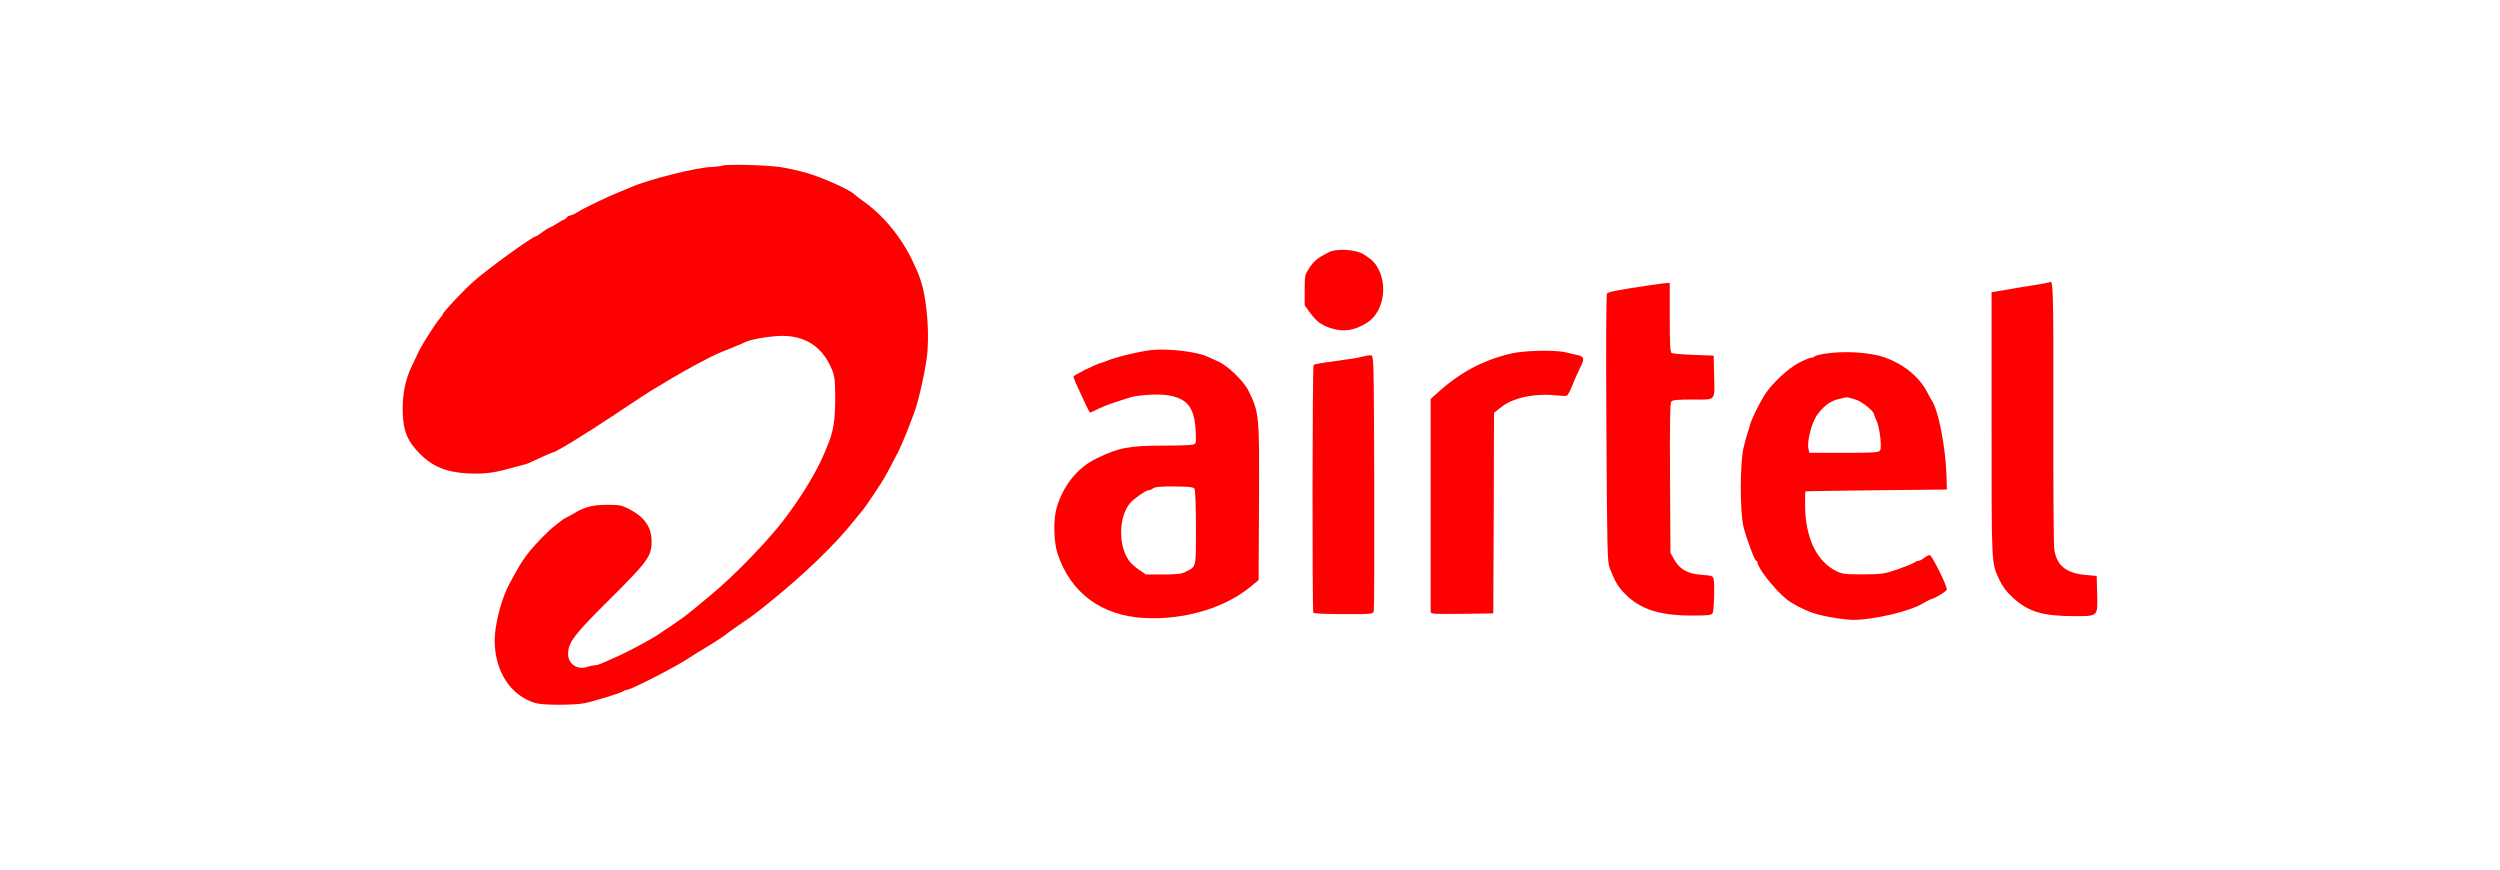 <svg width="184" height="64" viewBox="0 0 184 64" fill="none" xmlns="http://www.w3.org/2000/svg">
<path d="M53.153 12.195C53.004 12.238 52.654 12.28 52.379 12.29C51.277 12.312 47.715 13.213 46.422 13.785C46.306 13.838 45.977 13.976 45.681 14.092C44.907 14.389 42.861 15.364 42.543 15.597C42.395 15.693 42.151 15.82 41.992 15.852C41.833 15.894 41.706 15.968 41.706 16.011C41.706 16.053 41.621 16.117 41.526 16.159C41.42 16.191 41.197 16.318 41.017 16.435C40.847 16.551 40.593 16.689 40.455 16.753C40.318 16.806 40.053 16.975 39.862 17.123C39.671 17.272 39.48 17.389 39.448 17.389C39.205 17.389 35.792 19.869 34.827 20.738C34.043 21.448 32.591 22.995 32.591 23.122C32.591 23.154 32.496 23.303 32.368 23.44C32.05 23.801 31.097 25.306 30.821 25.867C30.704 26.132 30.471 26.599 30.323 26.917C29.804 27.977 29.592 29.132 29.645 30.478C29.708 31.803 30.005 32.492 30.906 33.403C31.849 34.346 32.856 34.76 34.446 34.845C35.538 34.898 36.322 34.813 37.413 34.505C37.763 34.41 38.23 34.293 38.452 34.23C38.675 34.177 38.929 34.092 39.035 34.029C39.279 33.901 40.646 33.287 40.71 33.287C40.901 33.287 43.137 31.919 45.203 30.541C46.571 29.63 47.768 28.835 47.874 28.782C47.97 28.718 48.616 28.337 49.305 27.924C49.994 27.521 50.842 27.033 51.192 26.853C51.542 26.673 52.04 26.408 52.305 26.27C52.57 26.143 53.068 25.91 53.417 25.783C53.767 25.645 54.202 25.465 54.371 25.39C54.552 25.316 54.806 25.2 54.954 25.136C55.368 24.967 56.3 24.797 57.212 24.733C59.183 24.606 60.561 25.475 61.271 27.298C61.441 27.733 61.472 28.093 61.472 29.365C61.472 30.913 61.335 31.76 60.921 32.757C60.837 32.958 60.72 33.244 60.656 33.393C60.127 34.664 59.035 36.487 57.784 38.141C56.597 39.731 54.043 42.37 52.358 43.758C51.775 44.246 51.128 44.776 50.927 44.945C50.482 45.316 49.962 45.687 49.39 46.069C49.157 46.217 48.775 46.471 48.542 46.641C47.885 47.086 46.136 48.019 45.151 48.443C44.864 48.57 44.472 48.739 44.281 48.824C44.101 48.909 43.858 48.973 43.741 48.973C43.635 48.973 43.391 49.026 43.2 49.089C42.511 49.333 41.812 48.867 41.812 48.157C41.812 47.288 42.225 46.736 44.833 44.15C47.652 41.352 47.959 40.939 47.959 39.879C47.959 38.787 47.44 38.045 46.274 37.452C45.765 37.187 45.575 37.155 44.684 37.155C43.645 37.155 43.041 37.303 42.289 37.759C42.119 37.865 41.854 38.003 41.706 38.077C41.558 38.151 41.42 38.236 41.388 38.268C41.356 38.3 41.144 38.459 40.911 38.639C40.349 39.063 39.364 40.07 38.802 40.801C38.41 41.31 38.124 41.787 37.456 43.037C36.905 44.076 36.407 46.005 36.407 47.129C36.407 49.407 37.594 51.23 39.427 51.749C39.978 51.908 42.225 51.908 42.999 51.76C43.762 51.601 45.755 50.986 45.882 50.87C45.945 50.817 46.051 50.774 46.136 50.774C46.412 50.774 49.56 49.174 50.641 48.474C50.884 48.316 51.16 48.135 51.266 48.072C51.361 48.019 51.859 47.711 52.379 47.394C52.888 47.075 53.333 46.779 53.364 46.747C53.396 46.705 53.757 46.44 54.159 46.164C54.573 45.878 55.05 45.549 55.219 45.433C55.4 45.306 55.898 44.924 56.332 44.574C59.088 42.38 61.526 40.038 62.946 38.215C63.179 37.929 63.391 37.664 63.423 37.632C63.508 37.568 64.228 36.53 64.726 35.745C64.949 35.417 65.288 34.834 65.479 34.452C65.68 34.071 65.956 33.551 66.094 33.287C66.231 33.022 66.528 32.333 66.761 31.75C66.984 31.167 67.206 30.595 67.249 30.478C67.546 29.725 68.001 27.786 68.203 26.397C68.425 24.829 68.256 22.253 67.821 20.833C67.641 20.25 67.599 20.144 67.206 19.296C66.359 17.473 65.002 15.82 63.444 14.739C63.232 14.59 62.967 14.389 62.85 14.273C62.469 13.933 60.529 13.064 59.395 12.736C58.791 12.556 57.89 12.365 57.392 12.29C56.247 12.142 53.502 12.068 53.153 12.195Z" fill="#FF0000"/>
<path d="M150.862 20.768C150.83 20.79 150.343 20.885 149.76 20.98C149.177 21.065 148.223 21.224 147.64 21.33L146.58 21.51V31.261C146.58 41.849 146.559 41.404 147.184 42.729C147.396 43.185 147.693 43.577 148.149 43.99C149.272 45.018 150.322 45.336 152.558 45.347C154.466 45.347 154.391 45.421 154.349 43.661L154.317 42.39L153.501 42.316C152.049 42.188 151.35 41.605 151.191 40.397C151.148 40.037 151.116 35.501 151.127 30.328C151.138 21.372 151.116 20.514 150.862 20.768Z" fill="#FF0000"/>
<path d="M121.515 20.98C119.162 21.33 118.378 21.478 118.283 21.595C118.209 21.68 118.198 25.061 118.23 31.526C118.283 40.556 118.304 41.372 118.474 41.807C118.876 42.835 119.088 43.195 119.629 43.736C120.742 44.849 122.162 45.304 124.494 45.304C125.787 45.304 125.967 45.283 126.052 45.113C126.158 44.912 126.211 43.068 126.126 42.644C126.062 42.379 126.02 42.368 125.225 42.305C124.218 42.241 123.625 41.902 123.211 41.171L122.946 40.694L122.914 35.204C122.893 31.113 122.914 29.671 123.01 29.555C123.105 29.438 123.466 29.406 124.6 29.406C126.348 29.406 126.2 29.576 126.158 27.551L126.126 26.174L124.642 26.12C123.826 26.089 123.095 26.025 123.031 25.983C122.925 25.919 122.893 25.273 122.893 23.354V20.821L122.66 20.832C122.522 20.842 122.014 20.906 121.515 20.98Z" fill="#FF0000"/>
<path d="M84.788 25.76C83.993 25.834 82.086 26.29 81.503 26.544C81.386 26.597 81.174 26.671 81.026 26.714C80.559 26.841 79.012 27.615 79.012 27.721C79.012 27.774 79.108 28.017 79.213 28.272C79.913 29.809 80.178 30.36 80.231 30.36C80.263 30.36 80.369 30.317 80.475 30.264C81.015 29.989 81.672 29.724 82.192 29.565C82.51 29.47 82.891 29.342 83.04 29.289C83.633 29.077 85.212 28.971 85.944 29.088C87.385 29.321 87.915 29.989 88 31.695C88.042 32.639 88.042 32.66 87.799 32.723C87.661 32.766 86.686 32.797 85.636 32.797C83.114 32.797 82.34 32.946 80.708 33.741C79.309 34.419 78.27 35.702 77.772 37.355C77.518 38.235 77.549 39.877 77.836 40.746C78.79 43.629 81.058 45.315 84.216 45.484C87.088 45.643 90.045 44.785 91.943 43.258L92.632 42.697L92.663 37.09C92.695 30.593 92.684 30.37 91.9 28.781C91.55 28.06 90.374 26.915 89.643 26.597C89.303 26.438 88.933 26.279 88.816 26.226C88.021 25.877 86.007 25.643 84.788 25.76ZM87.915 35.977C87.979 36.062 88.021 37.323 88.021 38.849C88.021 41.859 88.063 41.669 87.279 42.082C86.982 42.241 86.654 42.273 85.626 42.283H84.343L83.813 41.923C83.527 41.732 83.188 41.414 83.071 41.234C82.287 40.089 82.34 38.044 83.167 37.037C83.411 36.73 84.343 36.083 84.513 36.083C84.619 36.083 84.735 36.041 84.799 35.988C84.947 35.829 85.435 35.786 86.675 35.807C87.565 35.818 87.841 35.85 87.915 35.977Z" fill="#FF0000"/>
<path d="M111.232 26.016C109.123 26.514 107.438 27.415 105.742 28.962L105.297 29.365V37.102C105.297 41.352 105.297 44.913 105.297 45.02C105.297 45.189 105.456 45.2 107.607 45.178L109.907 45.147L109.939 37.759L109.96 30.383L110.363 30.065C110.84 29.683 111.073 29.567 111.688 29.355C112.419 29.111 113.564 28.994 114.422 29.09C114.846 29.132 115.249 29.153 115.313 29.121C115.387 29.1 115.578 28.74 115.747 28.316C115.906 27.892 116.161 27.341 116.288 27.087C116.637 26.419 116.606 26.249 116.139 26.143C115.917 26.09 115.514 25.995 115.228 25.931C114.475 25.741 112.175 25.794 111.232 26.016Z" fill="#FF0000"/>
<path d="M134.283 26.036C133.933 26.089 133.605 26.184 133.552 26.237C133.488 26.29 133.382 26.332 133.297 26.332C133.212 26.332 132.831 26.481 132.46 26.672C131.644 27.074 130.393 28.23 129.863 29.088C129.397 29.841 128.856 30.964 128.772 31.367C128.729 31.536 128.666 31.78 128.613 31.897C128.57 32.013 128.443 32.469 128.337 32.904C128.051 34.048 128.051 37.715 128.326 38.786C128.581 39.772 129.153 41.277 129.259 41.277C129.312 41.277 129.355 41.33 129.355 41.393C129.355 41.796 130.616 43.396 131.506 44.117C131.898 44.435 132.778 44.891 133.435 45.113C134.145 45.357 135.714 45.622 136.413 45.622C137.918 45.622 140.632 44.975 141.532 44.403C141.744 44.276 142.031 44.128 142.179 44.085C142.497 43.99 143.196 43.555 143.281 43.407C143.377 43.259 142.19 40.853 142.031 40.853C141.956 40.853 141.766 40.948 141.617 41.065C141.469 41.181 141.289 41.277 141.204 41.277C141.13 41.277 140.971 41.34 140.854 41.425C140.738 41.499 140.186 41.722 139.635 41.913C138.692 42.241 138.533 42.262 137.145 42.273C135.83 42.273 135.608 42.252 135.184 42.05C133.7 41.34 132.852 39.549 132.852 37.133C132.852 36.613 132.863 36.179 132.884 36.168C132.895 36.147 135.247 36.115 138.098 36.083L143.292 36.03L143.26 34.97C143.196 32.893 142.645 30.095 142.168 29.459C142.126 29.395 141.978 29.131 141.84 28.866C141.267 27.731 140.059 26.756 138.628 26.279C137.579 25.919 135.661 25.813 134.283 26.036ZM136.562 29.406C137.007 29.523 137.939 30.275 137.939 30.508C137.939 30.572 138.014 30.763 138.098 30.922C138.342 31.399 138.533 32.967 138.363 33.169C138.257 33.306 137.844 33.328 135.703 33.328H133.17L133.106 33.063C132.969 32.522 133.34 31.07 133.764 30.508C134.23 29.883 134.643 29.565 135.258 29.385C135.597 29.29 135.926 29.226 136 29.247C136.064 29.268 136.318 29.342 136.562 29.406Z" fill="#FF0000"/>
<path d="M97.774 18.574C96.969 18.988 96.725 19.189 96.375 19.708C96.036 20.228 96.025 20.27 96.025 21.351V22.475L96.428 23.026C96.905 23.672 97.223 23.905 97.923 24.149C98.866 24.457 99.682 24.34 100.625 23.747C101.759 23.026 102.151 21.182 101.463 19.825C101.219 19.348 101.007 19.125 100.371 18.723C99.799 18.352 98.347 18.267 97.774 18.574Z" fill="#FF0000"/>
<path d="M100.371 26.227C100.201 26.279 99.724 26.375 99.311 26.428C98.908 26.481 98.166 26.587 97.668 26.661C97.17 26.725 96.735 26.82 96.682 26.852C96.587 26.937 96.576 44.944 96.661 45.103C96.703 45.156 97.647 45.198 98.887 45.198C101.049 45.198 101.059 45.198 101.112 44.955C101.144 44.827 101.155 40.545 101.144 35.447C101.112 26.258 101.112 26.174 100.9 26.152C100.784 26.142 100.551 26.174 100.371 26.227Z" fill="#FF0000"/>
</svg>
